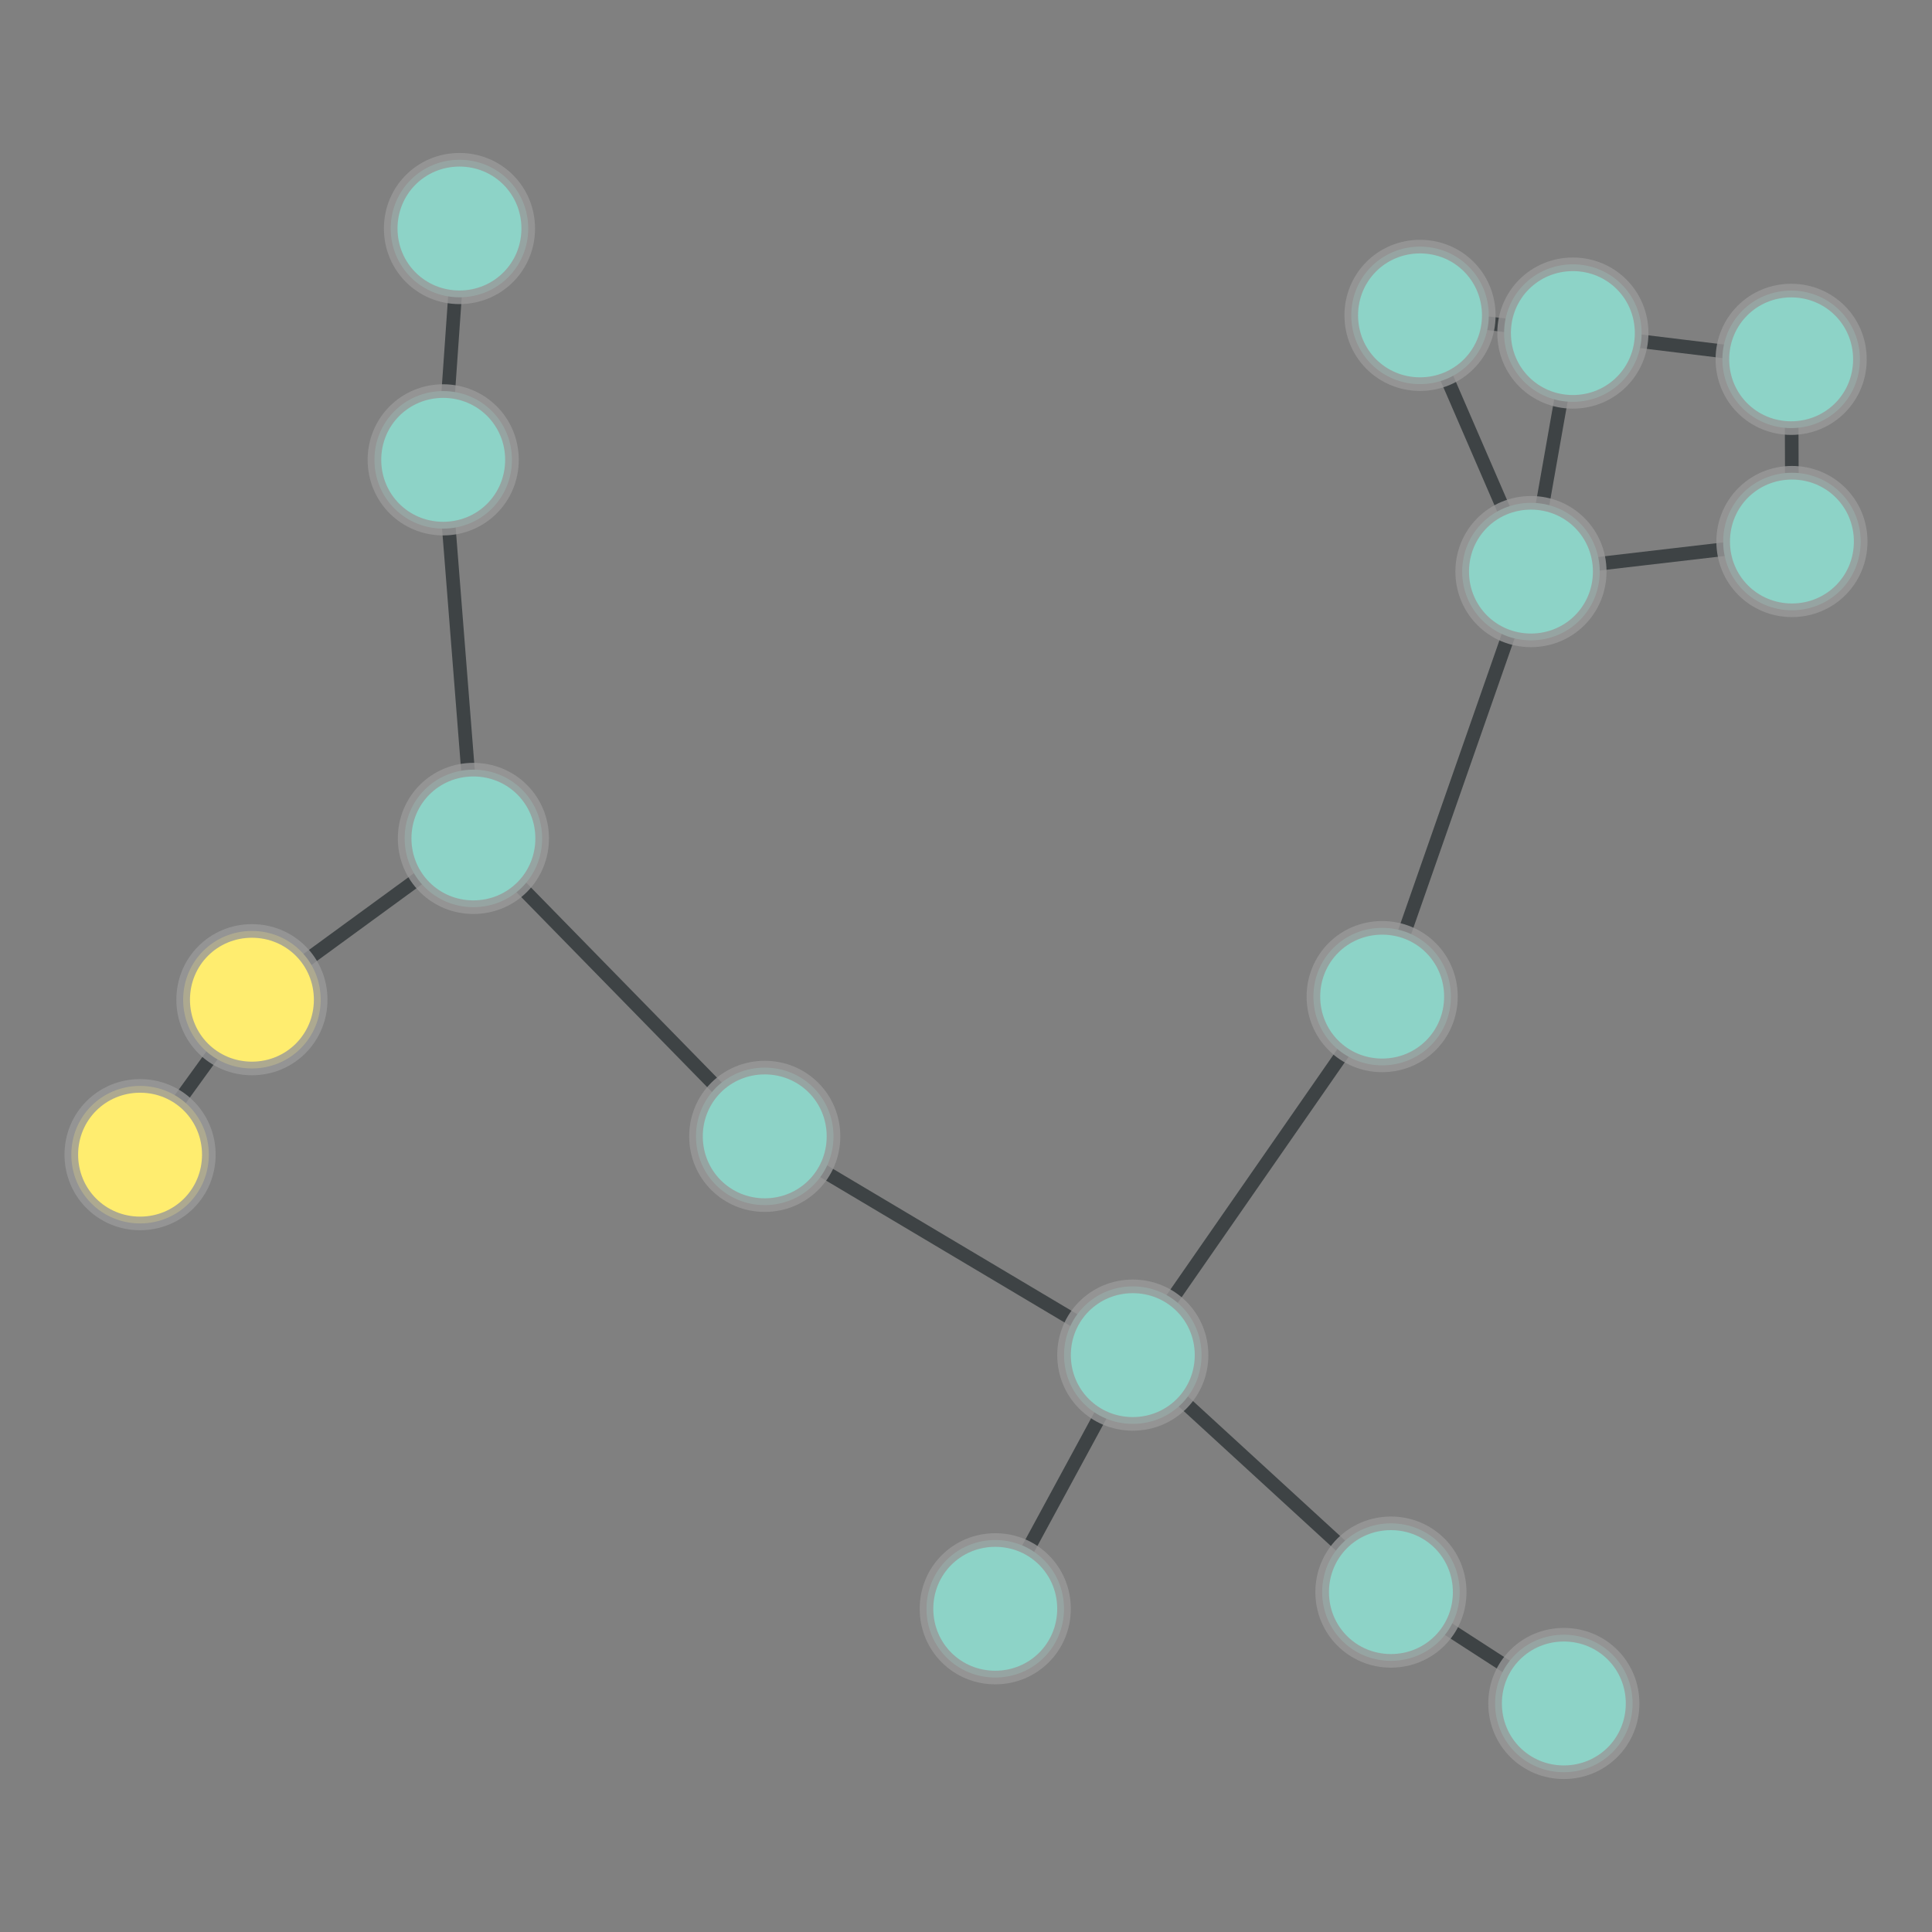 <?xml version="1.0" encoding="UTF-8"?>
<svg xmlns="http://www.w3.org/2000/svg" xmlns:xlink="http://www.w3.org/1999/xlink" width="600pt" height="600pt" viewBox="0 0 600 600" version="1.1">
<rect x="0" y="0" width="600" height="600" fill="#808080" stroke="none"/>
<defs>
<clipPath id="clip1">
  <path d="M 0 249 L 139 249 L 139 420 L 0 420 Z M 0 249 "/>
</clipPath>
<clipPath id="clip2">
  <path d="M -124.125 188.277 L 245.863 188.277 L 245.863 480.785 L -124.125 480.785 Z M -124.125 188.277 L 99.664 310.469 C 99.664 322.301 90.07 331.895 78.238 331.895 C 66.402 331.895 56.809 322.301 56.809 310.469 C 56.809 298.633 66.402 289.039 78.238 289.039 C 90.07 289.039 99.664 298.633 99.664 310.469 Z M -124.125 188.277 "/>
</clipPath>
<clipPath id="clip3">
  <path d="M -124.125 188.277 L 245.863 188.277 L 245.863 480.785 L -124.125 480.785 Z M -124.125 188.277 L 64.93 358.594 C 64.93 370.426 55.336 380.02 43.5 380.02 C 31.664 380.02 22.07 370.426 22.07 358.594 C 22.07 346.758 31.664 337.164 43.5 337.164 C 55.336 337.164 64.93 346.758 64.93 358.594 Z M -124.125 188.277 "/>
</clipPath>
<clipPath id="clip4">
  <path d="M 17 199 L 208 199 L 208 372 L 17 372 Z M 17 199 "/>
</clipPath>
<clipPath id="clip5">
  <path d="M -44.637 93.25 L 269.895 93.25 L 269.895 477.598 L -44.637 477.598 Z M -44.637 93.25 L 99.664 310.469 C 99.664 322.301 90.07 331.895 78.238 331.895 C 66.402 331.895 56.809 322.301 56.809 310.469 C 56.809 298.633 66.402 289.039 78.238 289.039 C 90.07 289.039 99.664 298.633 99.664 310.469 Z M -44.637 93.25 "/>
</clipPath>
<clipPath id="clip6">
  <path d="M -44.637 93.25 L 269.895 93.25 L 269.895 477.598 L -44.637 477.598 Z M -44.637 93.25 L 168.449 260.379 C 168.449 272.215 158.855 281.809 147.02 281.809 C 135.184 281.809 125.59 272.215 125.59 260.379 C 125.59 248.543 135.184 238.949 147.02 238.949 C 158.855 238.949 168.449 248.543 168.449 260.379 Z M -44.637 93.25 "/>
</clipPath>
<clipPath id="clip7">
  <path d="M 86 199 L 299 199 L 299 414 L 86 414 Z M 86 199 "/>
</clipPath>
<clipPath id="clip8">
  <path d="M -1.297 115.254 L 385.812 115.254 L 385.812 498.031 L -1.297 498.031 Z M -1.297 115.254 L 168.449 260.379 C 168.449 272.215 158.855 281.809 147.02 281.809 C 135.184 281.809 125.59 272.215 125.59 260.379 C 125.59 248.543 135.184 238.949 147.02 238.949 C 158.855 238.949 168.449 248.543 168.449 260.379 Z M -1.297 115.254 "/>
</clipPath>
<clipPath id="clip9">
  <path d="M -1.297 115.254 L 385.812 115.254 L 385.812 498.031 L -1.297 498.031 Z M -1.297 115.254 L 258.926 352.906 C 258.926 364.742 249.332 374.336 237.496 374.336 C 225.664 374.336 216.07 364.742 216.07 352.906 C 216.07 341.07 225.664 331.477 237.496 331.477 C 249.332 331.477 258.926 341.07 258.926 352.906 Z M -1.297 115.254 "/>
</clipPath>
<clipPath id="clip10">
  <path d="M 77 122.496 L 208 122.496 L 208 280.691 L 77 280.691 Z M 77 122.496 "/>
</clipPath>
<clipPath id="clip11">
  <path d="M -67.457 122.496 L 352.113 122.496 L 352.113 280.691 L -67.457 280.691 Z M -67.457 122.496 L 168.449 260.379 C 168.449 272.215 158.855 281.809 147.02 281.809 C 135.184 281.809 125.59 272.215 125.59 260.379 C 125.59 248.543 135.184 238.949 147.02 238.949 C 158.855 238.949 168.449 248.543 168.449 260.379 Z M -67.457 122.496 "/>
</clipPath>
<clipPath id="clip12">
  <path d="M -67.457 122.496 L 352.113 122.496 L 352.113 280.691 L -67.457 280.691 Z M -67.457 122.496 L 159.066 142.809 C 159.066 154.645 149.473 164.238 137.637 164.238 C 125.805 164.238 116.211 154.645 116.211 142.809 C 116.211 130.973 125.805 121.379 137.637 121.379 C 149.473 121.379 159.066 130.973 159.066 142.809 Z M -67.457 122.496 "/>
</clipPath>
<clipPath id="clip13">
  <path d="M 371 433 L 547 433 L 547 590 L 371 590 Z M 371 433 "/>
</clipPath>
<clipPath id="clip14">
  <path d="M 318.598 320.793 L 599.035 320.793 L 599.035 702.672 L 318.598 702.672 Z M 318.598 320.793 L 453.395 494.438 C 453.395 506.273 443.801 515.867 431.965 515.867 C 420.129 515.867 410.535 506.273 410.535 494.438 C 410.535 482.605 420.129 473.012 431.965 473.012 C 443.801 473.012 453.395 482.605 453.395 494.438 Z M 318.598 320.793 "/>
</clipPath>
<clipPath id="clip15">
  <path d="M 318.598 320.793 L 599.035 320.793 L 599.035 702.672 L 318.598 702.672 Z M 318.598 320.793 L 507.094 529.027 C 507.094 540.863 497.5 550.457 485.668 550.457 C 473.832 550.457 464.238 540.863 464.238 529.027 C 464.238 517.195 473.832 507.602 485.668 507.602 C 497.5 507.602 507.094 517.195 507.094 529.027 Z M 318.598 320.793 "/>
</clipPath>
<clipPath id="clip16">
  <path d="M 291 360 L 493 360 L 493 556 L 291 556 Z M 291 360 "/>
</clipPath>
<clipPath id="clip17">
  <path d="M 211.281 268.16 L 572.484 268.16 L 572.484 647.121 L 211.281 647.121 Z M 211.281 268.16 L 453.395 494.438 C 453.395 506.273 443.801 515.867 431.965 515.867 C 420.129 515.867 410.535 506.273 410.535 494.438 C 410.535 482.605 420.129 473.012 431.965 473.012 C 443.801 473.012 453.395 482.605 453.395 494.438 Z M 211.281 268.16 "/>
</clipPath>
<clipPath id="clip18">
  <path d="M 211.281 268.16 L 572.484 268.16 L 572.484 647.121 L 211.281 647.121 Z M 211.281 268.16 L 373.23 420.844 C 373.23 432.68 363.637 442.273 351.801 442.273 C 339.965 442.273 330.371 432.68 330.371 420.844 C 330.371 409.012 339.965 399.418 351.801 399.418 C 363.637 399.418 373.23 409.012 373.23 420.844 Z M 211.281 268.16 "/>
</clipPath>
<clipPath id="clip19">
  <path d="M 176 292 L 413 292 L 413 482 L 176 482 Z M 176 292 "/>
</clipPath>
<clipPath id="clip20">
  <path d="M 130.285 175.449 L 459.012 175.449 L 459.012 598.301 L 130.285 598.301 Z M 130.285 175.449 L 258.926 352.906 C 258.926 364.742 249.332 374.336 237.496 374.336 C 225.664 374.336 216.07 364.742 216.07 352.906 C 216.07 341.07 225.664 331.477 237.496 331.477 C 249.332 331.477 258.926 341.07 258.926 352.906 Z M 130.285 175.449 "/>
</clipPath>
<clipPath id="clip21">
  <path d="M 130.285 175.449 L 459.012 175.449 L 459.012 598.301 L 130.285 598.301 Z M 130.285 175.449 L 373.23 420.844 C 373.23 432.68 363.637 442.273 351.801 442.273 C 339.965 442.273 330.371 432.68 330.371 420.844 C 330.371 409.012 339.965 399.418 351.801 399.418 C 363.637 399.418 373.23 409.012 373.23 420.844 Z M 130.285 175.449 "/>
</clipPath>
<clipPath id="clip22">
  <path d="M 291 248 L 490 248 L 490 482 L 291 482 Z M 291 248 "/>
</clipPath>
<clipPath id="clip23">
  <path d="M 182.141 190.188 L 598.906 190.188 L 598.906 540.16 L 182.141 540.16 Z M 182.141 190.188 L 373.23 420.844 C 373.23 432.68 363.637 442.273 351.801 442.273 C 339.965 442.273 330.371 432.68 330.371 420.844 C 330.371 409.012 339.965 399.418 351.801 399.418 C 363.637 399.418 373.23 409.012 373.23 420.844 Z M 182.141 190.188 "/>
</clipPath>
<clipPath id="clip24">
  <path d="M 182.141 190.188 L 598.906 190.188 L 598.906 540.16 L 182.141 540.16 Z M 182.141 190.188 L 450.676 309.504 C 450.676 321.34 441.078 330.934 429.246 330.934 C 417.41 330.934 407.816 321.34 407.816 309.504 C 407.816 297.672 417.41 288.078 429.246 288.078 C 441.078 288.078 450.676 297.672 450.676 309.504 Z M 182.141 190.188 "/>
</clipPath>
<clipPath id="clip25">
  <path d="M 248 360 L 413 360 L 413 561 L 248 561 Z M 248 360 "/>
</clipPath>
<clipPath id="clip26">
  <path d="M 127.711 320.535 L 533.176 320.535 L 533.176 599.93 L 127.711 599.93 Z M 127.711 320.535 L 373.23 420.844 C 373.23 432.68 363.637 442.273 351.801 442.273 C 339.965 442.273 330.371 432.68 330.371 420.844 C 330.371 409.012 339.965 399.418 351.801 399.418 C 363.637 399.418 373.23 409.012 373.23 420.844 Z M 127.711 320.535 "/>
</clipPath>
<clipPath id="clip27">
  <path d="M 127.711 320.535 L 533.176 320.535 L 533.176 599.93 L 127.711 599.93 Z M 127.711 320.535 L 330.512 499.621 C 330.512 511.457 320.918 521.051 309.086 521.051 C 297.25 521.051 287.656 511.457 287.656 499.621 C 287.656 487.789 297.25 478.191 309.086 478.191 C 320.918 478.191 330.512 487.789 330.512 499.621 Z M 127.711 320.535 "/>
</clipPath>
<clipPath id="clip28">
  <path d="M 77 52.547 L 204 52.547 L 204 161.234 L 77 161.234 Z M 77 52.547 "/>
</clipPath>
<clipPath id="clip29">
  <path d="M -67.602 52.547 L 347.93 52.547 L 347.93 161.234 L -67.602 161.234 Z M -67.602 52.547 L 159.066 142.809 C 159.066 154.645 149.473 164.238 137.637 164.238 C 125.805 164.238 116.211 154.645 116.211 142.809 C 116.211 130.973 125.805 121.379 137.637 121.379 C 149.473 121.379 159.066 130.973 159.066 142.809 Z M -67.602 52.547 "/>
</clipPath>
<clipPath id="clip30">
  <path d="M -67.602 52.547 L 347.93 52.547 L 347.93 161.234 L -67.602 161.234 Z M -67.602 52.547 L 164.121 70.973 C 164.121 82.805 154.527 92.398 142.691 92.398 C 130.859 92.398 121.266 82.805 121.266 70.973 C 121.266 59.137 130.859 49.543 142.691 49.543 C 154.527 49.543 164.121 59.137 164.121 70.973 Z M -67.602 52.547 "/>
</clipPath>
<clipPath id="clip31">
  <path d="M 368 116 L 537 116 L 537 371 L 368 371 Z M 368 116 "/>
</clipPath>
<clipPath id="clip32">
  <path d="M 234.824 106.664 L 669.875 106.664 L 669.875 380.348 L 234.824 380.348 Z M 234.824 106.664 L 450.676 309.504 C 450.676 321.34 441.078 330.934 429.246 330.934 C 417.41 330.934 407.816 321.34 407.816 309.504 C 407.816 297.672 417.41 288.078 429.246 288.078 C 441.078 288.078 450.676 297.672 450.676 309.504 Z M 234.824 106.664 "/>
</clipPath>
<clipPath id="clip33">
  <path d="M 234.824 106.664 L 669.875 106.664 L 669.875 380.348 L 234.824 380.348 Z M 234.824 106.664 L 496.883 177.508 C 496.883 189.344 487.289 198.938 475.453 198.938 C 463.617 198.938 454.023 189.344 454.023 177.508 C 454.023 165.676 463.617 156.082 475.453 156.082 C 487.289 156.082 496.883 165.676 496.883 177.508 Z M 234.824 106.664 "/>
</clipPath>
<clipPath id="clip34">
  <path d="M 448.113 107 L 583.84 107 L 583.84 239 L 448.113 239 Z M 448.113 107 "/>
</clipPath>
<clipPath id="clip35">
  <path d="M 448.113 -36.238 L 583.84 -36.238 L 583.84 381.918 L 448.113 381.918 Z M 448.113 -36.238 L 577.93 168.172 C 577.93 180.008 568.336 189.602 556.5 189.602 C 544.664 189.602 535.07 180.008 535.07 168.172 C 535.07 156.34 544.664 146.746 556.5 146.746 C 568.336 146.746 577.93 156.34 577.93 168.172 Z M 448.113 -36.238 "/>
</clipPath>
<clipPath id="clip36">
  <path d="M 448.113 -36.238 L 583.84 -36.238 L 583.84 381.918 L 448.113 381.918 Z M 448.113 -36.238 L 496.883 177.508 C 496.883 189.344 487.289 198.938 475.453 198.938 C 463.617 198.938 454.023 189.344 454.023 177.508 C 454.023 165.676 463.617 156.082 475.453 156.082 C 487.289 156.082 496.883 165.676 496.883 177.508 Z M 448.113 -36.238 "/>
</clipPath>
<clipPath id="clip37">
  <path d="M 495 106.445 L 600 106.445 L 600 173.32 L 495 173.32 Z M 495 106.445 "/>
</clipPath>
<clipPath id="clip38">
  <path d="M 350.527 106.445 L 762.23 106.445 L 762.23 173.32 L 350.527 173.32 Z M 350.527 106.445 L 577.93 168.172 C 577.93 180.008 568.336 189.602 556.5 189.602 C 544.664 189.602 535.07 180.008 535.07 168.172 C 535.07 156.34 544.664 146.746 556.5 146.746 C 568.336 146.746 577.93 156.34 577.93 168.172 Z M 350.527 106.445 "/>
</clipPath>
<clipPath id="clip39">
  <path d="M 350.527 106.445 L 762.23 106.445 L 762.23 173.32 L 350.527 173.32 Z M 350.527 106.445 L 577.688 111.594 C 577.688 123.43 568.094 133.023 556.258 133.023 C 544.426 133.023 534.828 123.43 534.828 111.594 C 534.828 99.762 544.426 90.168 556.258 90.168 C 568.094 90.168 577.688 99.762 577.688 111.594 Z M 350.527 106.445 "/>
</clipPath>
<clipPath id="clip40">
  <path d="M 413.547 37 L 515.922 37 L 515.922 165 L 413.547 165 Z M 413.547 37 "/>
</clipPath>
<clipPath id="clip41">
  <path d="M 413.547 -106.457 L 515.922 -106.457 L 515.922 307.836 L 413.547 307.836 Z M 413.547 -106.457 L 509.895 103.438 C 509.895 115.273 500.301 124.867 488.469 124.867 C 476.633 124.867 467.039 115.273 467.039 103.438 C 467.039 91.605 476.633 82.012 488.469 82.012 C 500.301 82.012 509.895 91.605 509.895 103.438 Z M 413.547 -106.457 "/>
</clipPath>
<clipPath id="clip42">
  <path d="M 413.547 -106.457 L 515.922 -106.457 L 515.922 307.836 L 413.547 307.836 Z M 413.547 -106.457 L 462.43 97.941 C 462.43 109.773 452.836 119.367 441 119.367 C 429.164 119.367 419.57 109.773 419.57 97.941 C 419.57 86.105 429.164 76.512 441 76.512 C 452.836 76.512 462.43 86.105 462.43 97.941 Z M 413.547 -106.457 "/>
</clipPath>
<clipPath id="clip43">
  <path d="M 414 64.289 L 550 64.289 L 550 216.656 L 414 216.656 Z M 414 64.289 "/>
</clipPath>
<clipPath id="clip44">
  <path d="M 272.758 64.289 L 691.164 64.289 L 691.164 216.656 L 272.758 216.656 Z M 272.758 64.289 L 509.895 103.438 C 509.895 115.273 500.301 124.867 488.469 124.867 C 476.633 124.867 467.039 115.273 467.039 103.438 C 467.039 91.605 476.633 82.012 488.469 82.012 C 500.301 82.012 509.895 91.605 509.895 103.438 Z M 272.758 64.289 "/>
</clipPath>
<clipPath id="clip45">
  <path d="M 272.758 64.289 L 691.164 64.289 L 691.164 216.656 L 272.758 216.656 Z M 272.758 64.289 L 496.883 177.508 C 496.883 189.344 487.289 198.938 475.453 198.938 C 463.617 198.938 454.023 189.344 454.023 177.508 C 454.023 165.676 463.617 156.082 475.453 156.082 C 487.289 156.082 496.883 165.676 496.883 177.508 Z M 272.758 64.289 "/>
</clipPath>
<clipPath id="clip46">
  <path d="M 460.121 42 L 584.605 42 L 584.605 173 L 460.121 173 Z M 460.121 42 "/>
</clipPath>
<clipPath id="clip47">
  <path d="M 460.121 -100.855 L 584.605 -100.855 L 584.605 315.887 L 460.121 315.887 Z M 460.121 -100.855 L 509.895 103.438 C 509.895 115.273 500.301 124.867 488.469 124.867 C 476.633 124.867 467.039 115.273 467.039 103.438 C 467.039 91.605 476.633 82.012 488.469 82.012 C 500.301 82.012 509.895 91.605 509.895 103.438 Z M 460.121 -100.855 "/>
</clipPath>
<clipPath id="clip48">
  <path d="M 460.121 -100.855 L 584.605 -100.855 L 584.605 315.887 L 460.121 315.887 Z M 460.121 -100.855 L 577.688 111.594 C 577.688 123.43 568.094 133.023 556.258 133.023 C 544.426 133.023 534.828 123.43 534.828 111.594 C 534.828 99.762 544.426 90.168 556.258 90.168 C 568.094 90.168 577.688 99.762 577.688 111.594 Z M 460.121 -100.855 "/>
</clipPath>
<clipPath id="clip49">
  <path d="M 380 37 L 537 37 L 537 239 L 380 239 Z M 380 37 "/>
</clipPath>
<clipPath id="clip50">
  <path d="M 251.852 13.609 L 664.602 13.609 L 664.602 261.84 L 251.852 261.84 Z M 251.852 13.609 L 462.43 97.941 C 462.43 109.773 452.836 119.367 441 119.367 C 429.164 119.367 419.57 109.773 419.57 97.941 C 419.57 86.105 429.164 76.512 441 76.512 C 452.836 76.512 462.43 86.105 462.43 97.941 Z M 251.852 13.609 "/>
</clipPath>
<clipPath id="clip51">
  <path d="M 251.852 13.609 L 664.602 13.609 L 664.602 261.84 L 251.852 261.84 Z M 251.852 13.609 L 496.883 177.508 C 496.883 189.344 487.289 198.938 475.453 198.938 C 463.617 198.938 454.023 189.344 454.023 177.508 C 454.023 165.676 463.617 156.082 475.453 156.082 C 487.289 156.082 496.883 165.676 496.883 177.508 Z M 251.852 13.609 "/>
</clipPath>
</defs>
<g id="surface316">
<g clip-path="url(#clip1)" clip-rule="nonzero">
<g clip-path="url(#clip2)" clip-rule="evenodd">
<g clip-path="url(#clip3)" clip-rule="evenodd">
<path style="fill:none;stroke-width:0.021;stroke-linecap:butt;stroke-linejoin:miter;stroke:rgb(17.969%,20.312%,21.094%);stroke-opacity:0.8;stroke-miterlimit:10;" d="M 0.081 1.687 L -0.092 1.926 " transform="matrix(201.449,0,0,201.449,61.987,-29.334)"/>
</g>
</g>
</g>
<g clip-path="url(#clip4)" clip-rule="nonzero">
<g clip-path="url(#clip5)" clip-rule="evenodd">
<g clip-path="url(#clip6)" clip-rule="evenodd">
<path style="fill:none;stroke-width:0.021;stroke-linecap:butt;stroke-linejoin:miter;stroke:rgb(17.969%,20.312%,21.094%);stroke-opacity:0.8;stroke-miterlimit:10;" d="M 0.081 1.687 L 0.422 1.438 " transform="matrix(201.449,0,0,201.449,61.987,-29.334)"/>
</g>
</g>
</g>
<g clip-path="url(#clip7)" clip-rule="nonzero">
<g clip-path="url(#clip8)" clip-rule="evenodd">
<g clip-path="url(#clip9)" clip-rule="evenodd">
<path style="fill:none;stroke-width:0.021;stroke-linecap:butt;stroke-linejoin:miter;stroke:rgb(17.969%,20.312%,21.094%);stroke-opacity:0.8;stroke-miterlimit:10;" d="M 0.422 1.438 L 0.871 1.897 " transform="matrix(201.449,0,0,201.449,61.987,-29.334)"/>
</g>
</g>
</g>
<g clip-path="url(#clip10)" clip-rule="nonzero">
<g clip-path="url(#clip11)" clip-rule="evenodd">
<g clip-path="url(#clip12)" clip-rule="evenodd">
<path style="fill:none;stroke-width:0.021;stroke-linecap:butt;stroke-linejoin:miter;stroke:rgb(17.969%,20.312%,21.094%);stroke-opacity:0.8;stroke-miterlimit:10;" d="M 0.422 1.438 L 0.376 0.855 " transform="matrix(201.449,0,0,201.449,61.987,-29.334)"/>
</g>
</g>
</g>
<g clip-path="url(#clip13)" clip-rule="nonzero">
<g clip-path="url(#clip14)" clip-rule="evenodd">
<g clip-path="url(#clip15)" clip-rule="evenodd">
<path style="fill:none;stroke-width:0.021;stroke-linecap:butt;stroke-linejoin:miter;stroke:rgb(17.969%,20.312%,21.094%);stroke-opacity:0.8;stroke-miterlimit:10;" d="M 1.837 2.6 L 2.103 2.772 " transform="matrix(201.449,0,0,201.449,61.987,-29.334)"/>
</g>
</g>
</g>
<g clip-path="url(#clip16)" clip-rule="nonzero">
<g clip-path="url(#clip17)" clip-rule="evenodd">
<g clip-path="url(#clip18)" clip-rule="evenodd">
<path style="fill:none;stroke-width:0.021;stroke-linecap:butt;stroke-linejoin:miter;stroke:rgb(17.969%,20.312%,21.094%);stroke-opacity:0.8;stroke-miterlimit:10;" d="M 1.837 2.6 L 1.439 2.235 " transform="matrix(201.449,0,0,201.449,61.987,-29.334)"/>
</g>
</g>
</g>
<g clip-path="url(#clip19)" clip-rule="nonzero">
<g clip-path="url(#clip20)" clip-rule="evenodd">
<g clip-path="url(#clip21)" clip-rule="evenodd">
<path style="fill:none;stroke-width:0.021;stroke-linecap:butt;stroke-linejoin:miter;stroke:rgb(17.969%,20.312%,21.094%);stroke-opacity:0.8;stroke-miterlimit:10;" d="M 0.871 1.897 L 1.439 2.235 " transform="matrix(201.449,0,0,201.449,61.987,-29.334)"/>
</g>
</g>
</g>
<g clip-path="url(#clip22)" clip-rule="nonzero">
<g clip-path="url(#clip23)" clip-rule="evenodd">
<g clip-path="url(#clip24)" clip-rule="evenodd">
<path style="fill:none;stroke-width:0.021;stroke-linecap:butt;stroke-linejoin:miter;stroke:rgb(17.969%,20.312%,21.094%);stroke-opacity:0.8;stroke-miterlimit:10;" d="M 1.439 2.235 L 1.823 1.682 " transform="matrix(201.449,0,0,201.449,61.987,-29.334)"/>
</g>
</g>
</g>
<g clip-path="url(#clip25)" clip-rule="nonzero">
<g clip-path="url(#clip26)" clip-rule="evenodd">
<g clip-path="url(#clip27)" clip-rule="evenodd">
<path style="fill:none;stroke-width:0.021;stroke-linecap:butt;stroke-linejoin:miter;stroke:rgb(17.969%,20.312%,21.094%);stroke-opacity:0.8;stroke-miterlimit:10;" d="M 1.439 2.235 L 1.227 2.626 " transform="matrix(201.449,0,0,201.449,61.987,-29.334)"/>
</g>
</g>
</g>
<g clip-path="url(#clip28)" clip-rule="nonzero">
<g clip-path="url(#clip29)" clip-rule="evenodd">
<g clip-path="url(#clip30)" clip-rule="evenodd">
<path style="fill:none;stroke-width:0.021;stroke-linecap:butt;stroke-linejoin:miter;stroke:rgb(17.969%,20.312%,21.094%);stroke-opacity:0.8;stroke-miterlimit:10;" d="M 0.376 0.855 L 0.401 0.498 " transform="matrix(201.449,0,0,201.449,61.987,-29.334)"/>
</g>
</g>
</g>
<g clip-path="url(#clip31)" clip-rule="nonzero">
<g clip-path="url(#clip32)" clip-rule="evenodd">
<g clip-path="url(#clip33)" clip-rule="evenodd">
<path style="fill:none;stroke-width:0.021;stroke-linecap:butt;stroke-linejoin:miter;stroke:rgb(17.969%,20.312%,21.094%);stroke-opacity:0.8;stroke-miterlimit:10;" d="M 1.823 1.682 L 2.052 1.027 " transform="matrix(201.449,0,0,201.449,61.987,-29.334)"/>
</g>
</g>
</g>
<g clip-path="url(#clip34)" clip-rule="nonzero">
<g clip-path="url(#clip35)" clip-rule="evenodd">
<g clip-path="url(#clip36)" clip-rule="evenodd">
<path style="fill:none;stroke-width:0.021;stroke-linecap:butt;stroke-linejoin:miter;stroke:rgb(17.969%,20.312%,21.094%);stroke-opacity:0.8;stroke-miterlimit:10;" d="M 2.455 0.98 L 2.052 1.027 " transform="matrix(201.449,0,0,201.449,61.987,-29.334)"/>
</g>
</g>
</g>
<g clip-path="url(#clip37)" clip-rule="nonzero">
<g clip-path="url(#clip38)" clip-rule="evenodd">
<g clip-path="url(#clip39)" clip-rule="evenodd">
<path style="fill:none;stroke-width:0.021;stroke-linecap:butt;stroke-linejoin:miter;stroke:rgb(17.969%,20.312%,21.094%);stroke-opacity:0.8;stroke-miterlimit:10;" d="M 2.455 0.98 L 2.454 0.7 " transform="matrix(201.449,0,0,201.449,61.987,-29.334)"/>
</g>
</g>
</g>
<g clip-path="url(#clip40)" clip-rule="nonzero">
<g clip-path="url(#clip41)" clip-rule="evenodd">
<g clip-path="url(#clip42)" clip-rule="evenodd">
<path style="fill:none;stroke-width:0.021;stroke-linecap:butt;stroke-linejoin:miter;stroke:rgb(17.969%,20.312%,21.094%);stroke-opacity:0.8;stroke-miterlimit:10;" d="M 2.117 0.659 L 1.881 0.632 " transform="matrix(201.449,0,0,201.449,61.987,-29.334)"/>
</g>
</g>
</g>
<g clip-path="url(#clip43)" clip-rule="nonzero">
<g clip-path="url(#clip44)" clip-rule="evenodd">
<g clip-path="url(#clip45)" clip-rule="evenodd">
<path style="fill:none;stroke-width:0.021;stroke-linecap:butt;stroke-linejoin:miter;stroke:rgb(17.969%,20.312%,21.094%);stroke-opacity:0.8;stroke-miterlimit:10;" d="M 2.117 0.659 L 2.052 1.027 " transform="matrix(201.449,0,0,201.449,61.987,-29.334)"/>
</g>
</g>
</g>
<g clip-path="url(#clip46)" clip-rule="nonzero">
<g clip-path="url(#clip47)" clip-rule="evenodd">
<g clip-path="url(#clip48)" clip-rule="evenodd">
<path style="fill:none;stroke-width:0.021;stroke-linecap:butt;stroke-linejoin:miter;stroke:rgb(17.969%,20.312%,21.094%);stroke-opacity:0.8;stroke-miterlimit:10;" d="M 2.117 0.659 L 2.454 0.7 " transform="matrix(201.449,0,0,201.449,61.987,-29.334)"/>
</g>
</g>
</g>
<g clip-path="url(#clip49)" clip-rule="nonzero">
<g clip-path="url(#clip50)" clip-rule="evenodd">
<g clip-path="url(#clip51)" clip-rule="evenodd">
<path style="fill:none;stroke-width:0.021;stroke-linecap:butt;stroke-linejoin:miter;stroke:rgb(17.969%,20.312%,21.094%);stroke-opacity:0.8;stroke-miterlimit:10;" d="M 1.881 0.632 L 2.052 1.027 " transform="matrix(201.449,0,0,201.449,61.987,-29.334)"/>
</g>
</g>
</g>
<path style="fill-rule:nonzero;fill:rgb(100%,92.941%,43.529%);fill-opacity:1;stroke-width:0.021;stroke-linecap:butt;stroke-linejoin:miter;stroke:rgb(60%,60%,60%);stroke-opacity:0.8;stroke-miterlimit:10;" d="M 0.106 0 C 0.106 0.059 0.059 0.106 0 0.106 C -0.059 0.106 -0.106 0.059 -0.106 0 C -0.106 -0.059 -0.059 -0.106 0 -0.106 C 0.059 -0.106 0.106 -0.059 0.106 0 Z M 0.106 0 " transform="matrix(201.449,0,0,201.449,78.237,310.467)"/>
<path style="fill-rule:nonzero;fill:rgb(100%,92.941%,43.529%);fill-opacity:1;stroke-width:0.021;stroke-linecap:butt;stroke-linejoin:miter;stroke:rgb(60%,60%,60%);stroke-opacity:0.8;stroke-miterlimit:10;" d="M 0.106 0 C 0.106 0.059 0.059 0.106 -0 0.106 C -0.059 0.106 -0.106 0.059 -0.106 0 C -0.106 -0.059 -0.059 -0.106 -0 -0.106 C 0.059 -0.106 0.106 -0.059 0.106 0 Z M 0.106 0 " transform="matrix(201.449,0,0,201.449,43.5,358.592)"/>
<path style="fill-rule:nonzero;fill:rgb(55.294%,82.745%,78.039%);fill-opacity:1;stroke-width:0.021;stroke-linecap:butt;stroke-linejoin:miter;stroke:rgb(60%,60%,60%);stroke-opacity:0.8;stroke-miterlimit:10;" d="M 0.106 0 C 0.106 0.059 0.059 0.106 -0 0.106 C -0.059 0.106 -0.106 0.059 -0.106 0 C -0.106 -0.059 -0.059 -0.106 -0 -0.106 C 0.059 -0.106 0.106 -0.059 0.106 0 Z M 0.106 0 " transform="matrix(201.449,0,0,201.449,147.02,260.379)"/>
<path style="fill-rule:nonzero;fill:rgb(55.294%,82.745%,78.039%);fill-opacity:1;stroke-width:0.021;stroke-linecap:butt;stroke-linejoin:miter;stroke:rgb(60%,60%,60%);stroke-opacity:0.8;stroke-miterlimit:10;" d="M 0.106 -0 C 0.106 0.059 0.059 0.106 -0 0.106 C -0.059 0.106 -0.106 0.059 -0.106 -0 C -0.106 -0.059 -0.059 -0.106 -0 -0.106 C 0.059 -0.106 0.106 -0.059 0.106 -0 Z M 0.106 -0 " transform="matrix(201.449,0,0,201.449,431.965,494.439)"/>
<path style="fill-rule:nonzero;fill:rgb(55.294%,82.745%,78.039%);fill-opacity:1;stroke-width:0.021;stroke-linecap:butt;stroke-linejoin:miter;stroke:rgb(60%,60%,60%);stroke-opacity:0.8;stroke-miterlimit:10;" d="M 0.106 -0 C 0.106 0.059 0.059 0.106 0 0.106 C -0.059 0.106 -0.106 0.059 -0.106 -0 C -0.106 -0.059 -0.059 -0.106 0 -0.106 C 0.059 -0.106 0.106 -0.059 0.106 -0 Z M 0.106 -0 " transform="matrix(201.449,0,0,201.449,485.666,529.029)"/>
<path style="fill-rule:nonzero;fill:rgb(55.294%,82.745%,78.039%);fill-opacity:1;stroke-width:0.021;stroke-linecap:butt;stroke-linejoin:miter;stroke:rgb(60%,60%,60%);stroke-opacity:0.8;stroke-miterlimit:10;" d="M 0.106 0 C 0.106 0.059 0.059 0.106 -0 0.106 C -0.059 0.106 -0.106 0.059 -0.106 0 C -0.106 -0.059 -0.059 -0.106 -0 -0.106 C 0.059 -0.106 0.106 -0.059 0.106 0 Z M 0.106 0 " transform="matrix(201.449,0,0,201.449,237.498,352.906)"/>
<path style="fill-rule:nonzero;fill:rgb(55.294%,82.745%,78.039%);fill-opacity:1;stroke-width:0.021;stroke-linecap:butt;stroke-linejoin:miter;stroke:rgb(60%,60%,60%);stroke-opacity:0.8;stroke-miterlimit:10;" d="M 0.106 -0 C 0.106 0.059 0.059 0.106 0 0.106 C -0.059 0.106 -0.106 0.059 -0.106 -0 C -0.106 -0.059 -0.059 -0.106 0 -0.106 C 0.059 -0.106 0.106 -0.059 0.106 -0 Z M 0.106 -0 " transform="matrix(201.449,0,0,201.449,351.8,420.845)"/>
<path style="fill-rule:nonzero;fill:rgb(55.294%,82.745%,78.039%);fill-opacity:1;stroke-width:0.021;stroke-linecap:butt;stroke-linejoin:miter;stroke:rgb(60%,60%,60%);stroke-opacity:0.8;stroke-miterlimit:10;" d="M 0.106 0 C 0.106 0.059 0.059 0.106 -0 0.106 C -0.059 0.106 -0.106 0.059 -0.106 0 C -0.106 -0.059 -0.059 -0.106 -0 -0.106 C 0.059 -0.106 0.106 -0.059 0.106 0 Z M 0.106 0 " transform="matrix(201.449,0,0,201.449,137.638,142.808)"/>
<path style="fill-rule:nonzero;fill:rgb(55.294%,82.745%,78.039%);fill-opacity:1;stroke-width:0.021;stroke-linecap:butt;stroke-linejoin:miter;stroke:rgb(60%,60%,60%);stroke-opacity:0.8;stroke-miterlimit:10;" d="M 0.106 0 C 0.106 0.059 0.059 0.106 -0 0.106 C -0.059 0.106 -0.106 0.059 -0.106 0 C -0.106 -0.059 -0.059 -0.106 -0 -0.106 C 0.059 -0.106 0.106 -0.059 0.106 0 Z M 0.106 0 " transform="matrix(201.449,0,0,201.449,142.693,70.971)"/>
<path style="fill-rule:nonzero;fill:rgb(55.294%,82.745%,78.039%);fill-opacity:1;stroke-width:0.021;stroke-linecap:butt;stroke-linejoin:miter;stroke:rgb(60%,60%,60%);stroke-opacity:0.8;stroke-miterlimit:10;" d="M 0.106 -0 C 0.106 0.059 0.059 0.106 0 0.106 C -0.059 0.106 -0.106 0.059 -0.106 -0 C -0.106 -0.059 -0.059 -0.106 0 -0.106 C 0.059 -0.106 0.106 -0.059 0.106 -0 Z M 0.106 -0 " transform="matrix(201.449,0,0,201.449,429.245,309.505)"/>
<path style="fill-rule:nonzero;fill:rgb(55.294%,82.745%,78.039%);fill-opacity:1;stroke-width:0.021;stroke-linecap:butt;stroke-linejoin:miter;stroke:rgb(60%,60%,60%);stroke-opacity:0.8;stroke-miterlimit:10;" d="M 0.106 -0 C 0.106 0.059 0.059 0.106 0 0.106 C -0.059 0.106 -0.106 0.059 -0.106 -0 C -0.106 -0.059 -0.059 -0.106 0 -0.106 C 0.059 -0.106 0.106 -0.059 0.106 -0 Z M 0.106 -0 " transform="matrix(201.449,0,0,201.449,556.5,168.173)"/>
<path style="fill-rule:nonzero;fill:rgb(55.294%,82.745%,78.039%);fill-opacity:1;stroke-width:0.021;stroke-linecap:butt;stroke-linejoin:miter;stroke:rgb(60%,60%,60%);stroke-opacity:0.8;stroke-miterlimit:10;" d="M 0.106 -0 C 0.106 0.059 0.059 0.106 0 0.106 C -0.059 0.106 -0.106 0.059 -0.106 -0 C -0.106 -0.059 -0.059 -0.106 0 -0.106 C 0.059 -0.106 0.106 -0.059 0.106 -0 Z M 0.106 -0 " transform="matrix(201.449,0,0,201.449,488.468,103.439)"/>
<path style="fill-rule:nonzero;fill:rgb(55.294%,82.745%,78.039%);fill-opacity:1;stroke-width:0.021;stroke-linecap:butt;stroke-linejoin:miter;stroke:rgb(60%,60%,60%);stroke-opacity:0.8;stroke-miterlimit:10;" d="M 0.106 0 C 0.106 0.059 0.059 0.106 -0 0.106 C -0.059 0.106 -0.106 0.059 -0.106 0 C -0.106 -0.059 -0.059 -0.106 -0 -0.106 C 0.059 -0.106 0.106 -0.059 0.106 0 Z M 0.106 0 " transform="matrix(201.449,0,0,201.449,441,97.94)"/>
<path style="fill-rule:nonzero;fill:rgb(55.294%,82.745%,78.039%);fill-opacity:1;stroke-width:0.021;stroke-linecap:butt;stroke-linejoin:miter;stroke:rgb(60%,60%,60%);stroke-opacity:0.8;stroke-miterlimit:10;" d="M 0.106 -0 C 0.106 0.059 0.059 0.106 0 0.106 C -0.059 0.106 -0.106 0.059 -0.106 -0 C -0.106 -0.059 -0.059 -0.106 0 -0.106 C 0.059 -0.106 0.106 -0.059 0.106 -0 Z M 0.106 -0 " transform="matrix(201.449,0,0,201.449,475.453,177.51)"/>
<path style="fill-rule:nonzero;fill:rgb(55.294%,82.745%,78.039%);fill-opacity:1;stroke-width:0.021;stroke-linecap:butt;stroke-linejoin:miter;stroke:rgb(60%,60%,60%);stroke-opacity:0.8;stroke-miterlimit:10;" d="M 0.106 -0 C 0.106 0.059 0.059 0.106 -0 0.106 C -0.059 0.106 -0.106 0.059 -0.106 -0 C -0.106 -0.059 -0.059 -0.106 -0 -0.106 C 0.059 -0.106 0.106 -0.059 0.106 -0 Z M 0.106 -0 " transform="matrix(201.449,0,0,201.449,556.259,111.595)"/>
<path style="fill-rule:nonzero;fill:rgb(55.294%,82.745%,78.039%);fill-opacity:1;stroke-width:0.021;stroke-linecap:butt;stroke-linejoin:miter;stroke:rgb(60%,60%,60%);stroke-opacity:0.8;stroke-miterlimit:10;" d="M 0.106 -0 C 0.106 0.059 0.059 0.106 0 0.106 C -0.059 0.106 -0.106 0.059 -0.106 -0 C -0.106 -0.059 -0.059 -0.106 0 -0.106 C 0.059 -0.106 0.106 -0.059 0.106 -0 Z M 0.106 -0 " transform="matrix(201.449,0,0,201.449,309.085,499.622)"/>
</g>
</svg>
